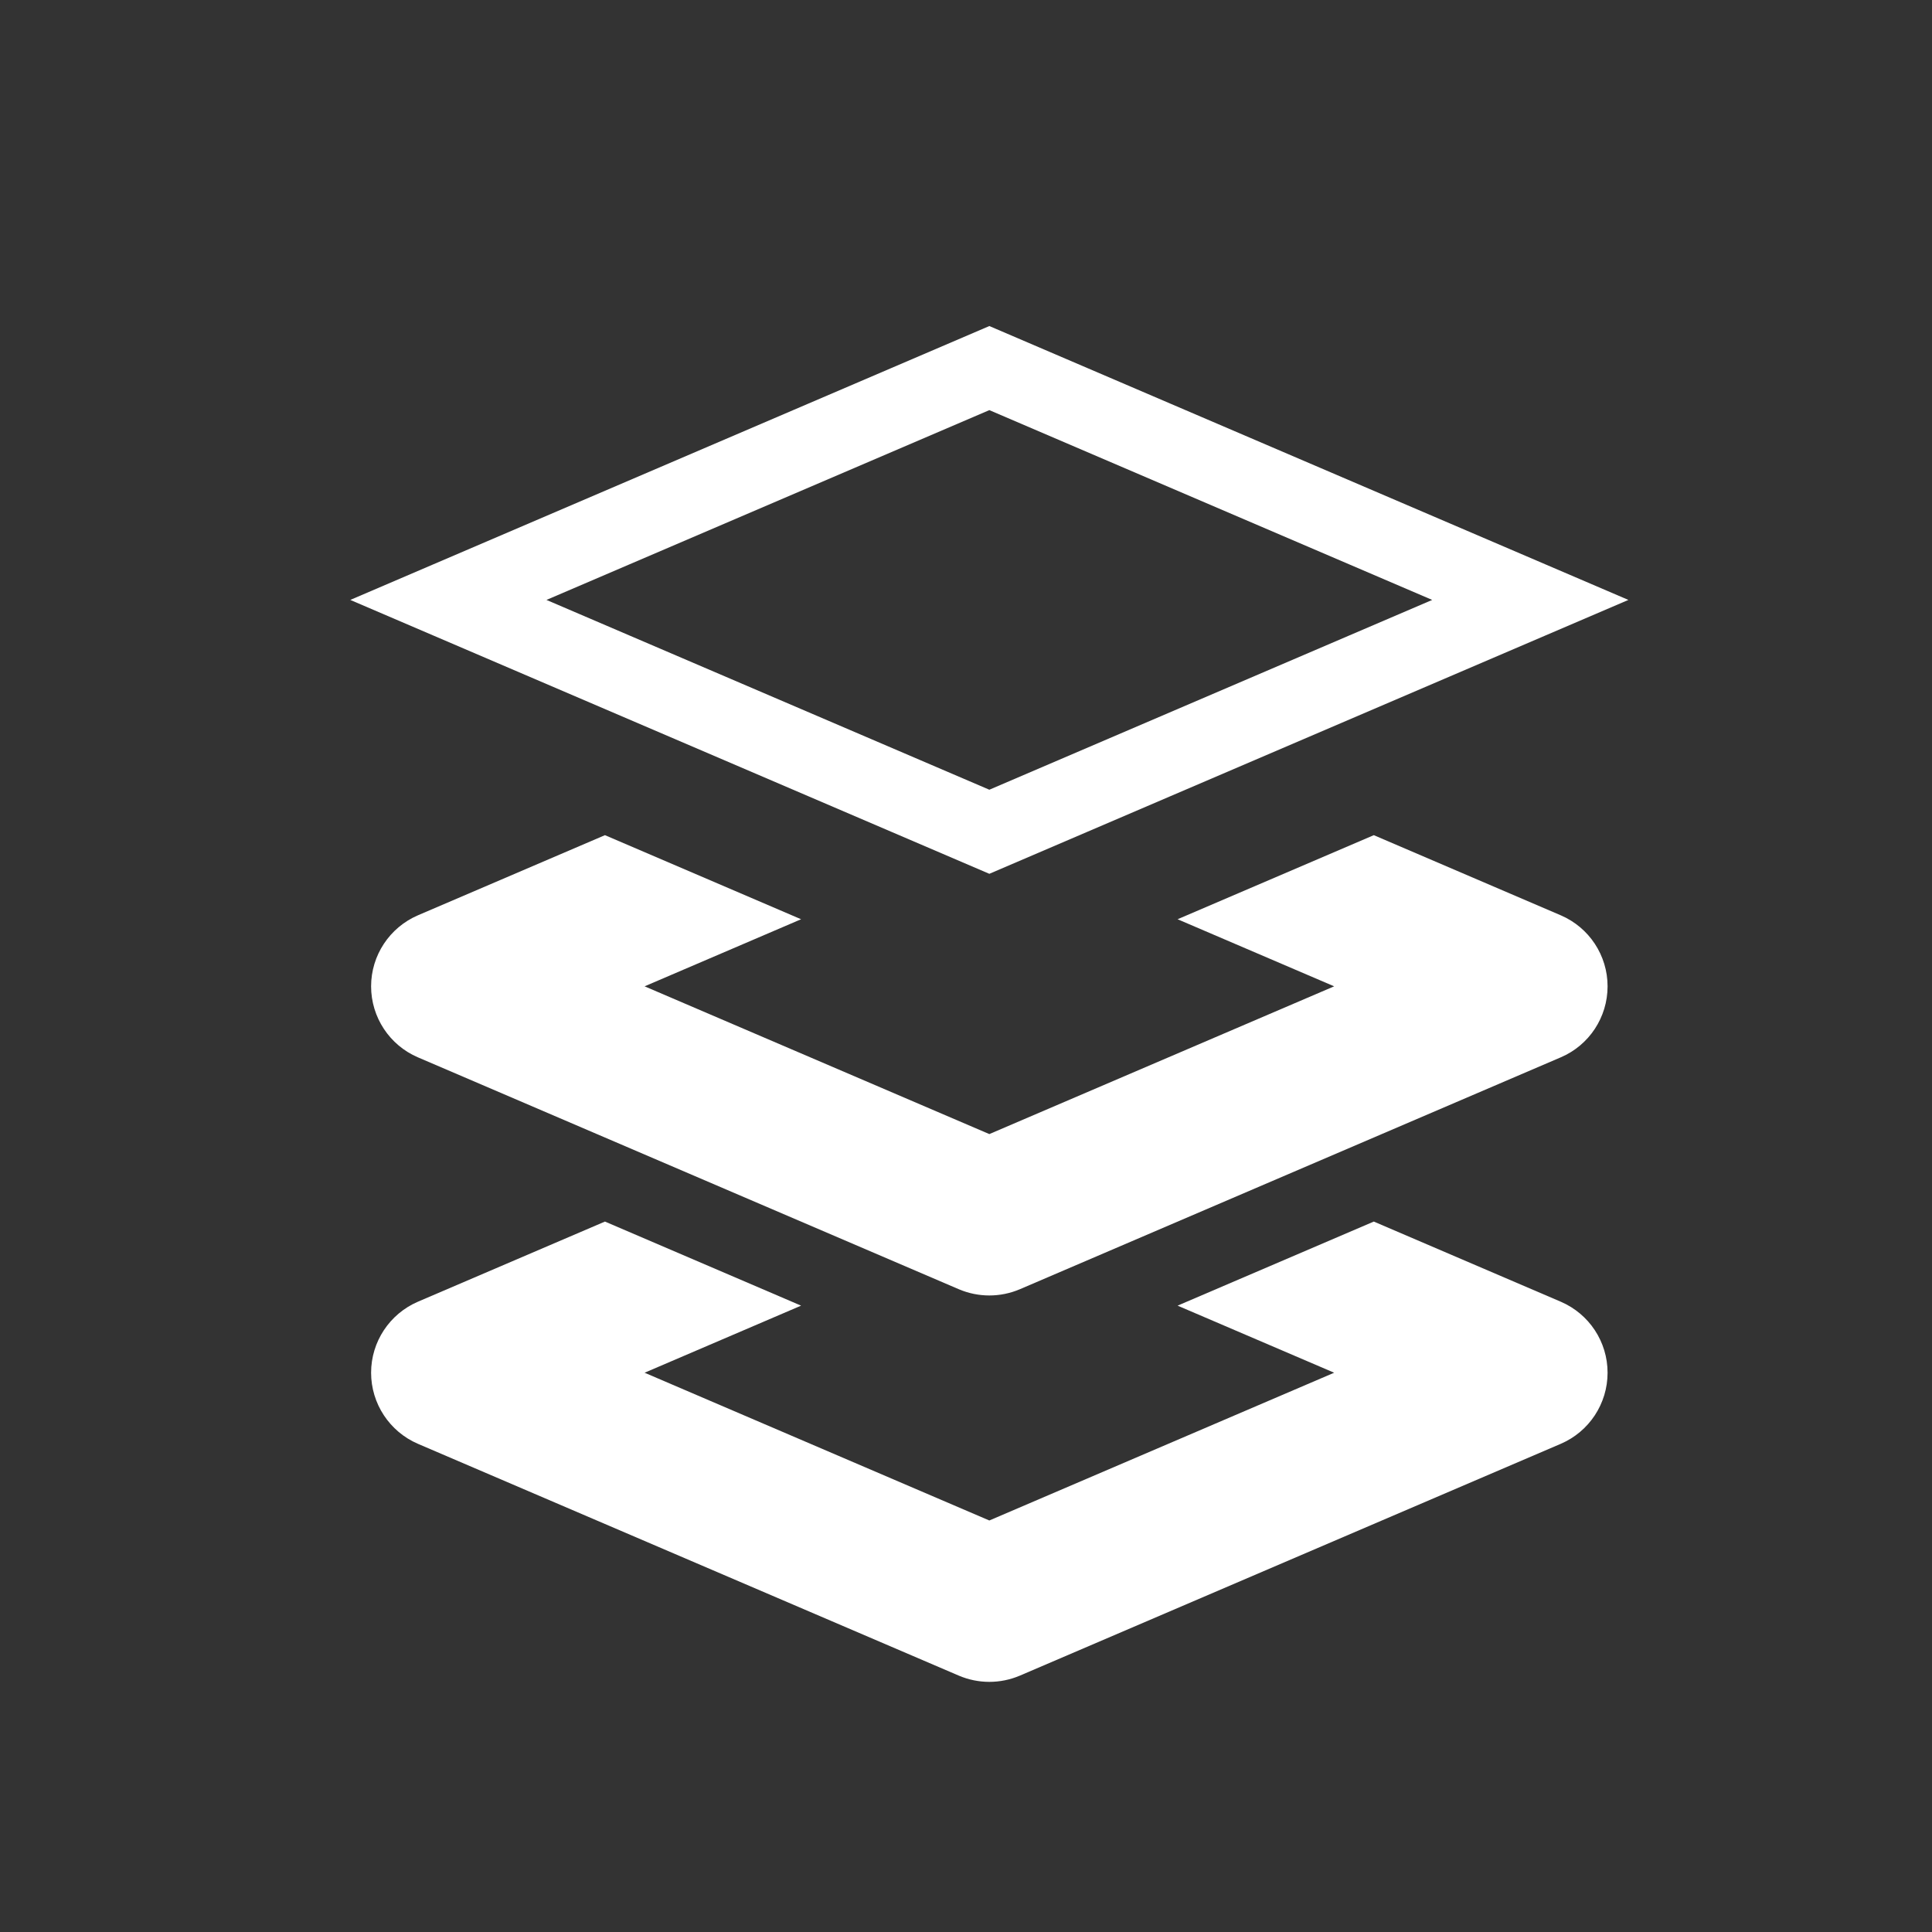 <svg width="25" height="25" viewBox="0 0 25 25" fill="none" xmlns="http://www.w3.org/2000/svg">
<rect x="0" y="0" width="25" height="25" fill="#333333" stroke="none"/>
<path d="M12.802 4.763L5.802 7.763L12.802 10.763L19.802 7.763L12.802 4.763Z" stroke="white" strokeWidth="2" strokeLinejoin="round"/>
<path fill-rule="evenodd" clip-rule="evenodd" d="M7.828 10.807L5.408 11.844C5.041 12.002 4.802 12.363 4.802 12.763C4.802 13.163 5.041 13.525 5.408 13.682L12.408 16.683C12.66 16.79 12.944 16.79 13.196 16.683L20.196 13.682C20.564 13.525 20.802 13.163 20.802 12.763C20.802 12.363 20.564 12.002 20.196 11.844L17.777 10.807L15.238 11.895L17.264 12.763L12.802 14.675L8.341 12.763L10.366 11.895L7.828 10.807Z" fill="white"/>
<path fill-rule="evenodd" clip-rule="evenodd" d="M7.828 15.807L5.408 16.844C5.041 17.002 4.802 17.363 4.802 17.763C4.802 18.163 5.041 18.525 5.408 18.683L12.408 21.683C12.66 21.79 12.944 21.79 13.196 21.683L20.196 18.683C20.564 18.525 20.802 18.163 20.802 17.763C20.802 17.363 20.564 17.002 20.196 16.844L17.777 15.807L15.238 16.895L17.264 17.763L12.802 19.675L8.341 17.763L10.366 16.895L7.828 15.807Z" fill="white"/>
</svg>
